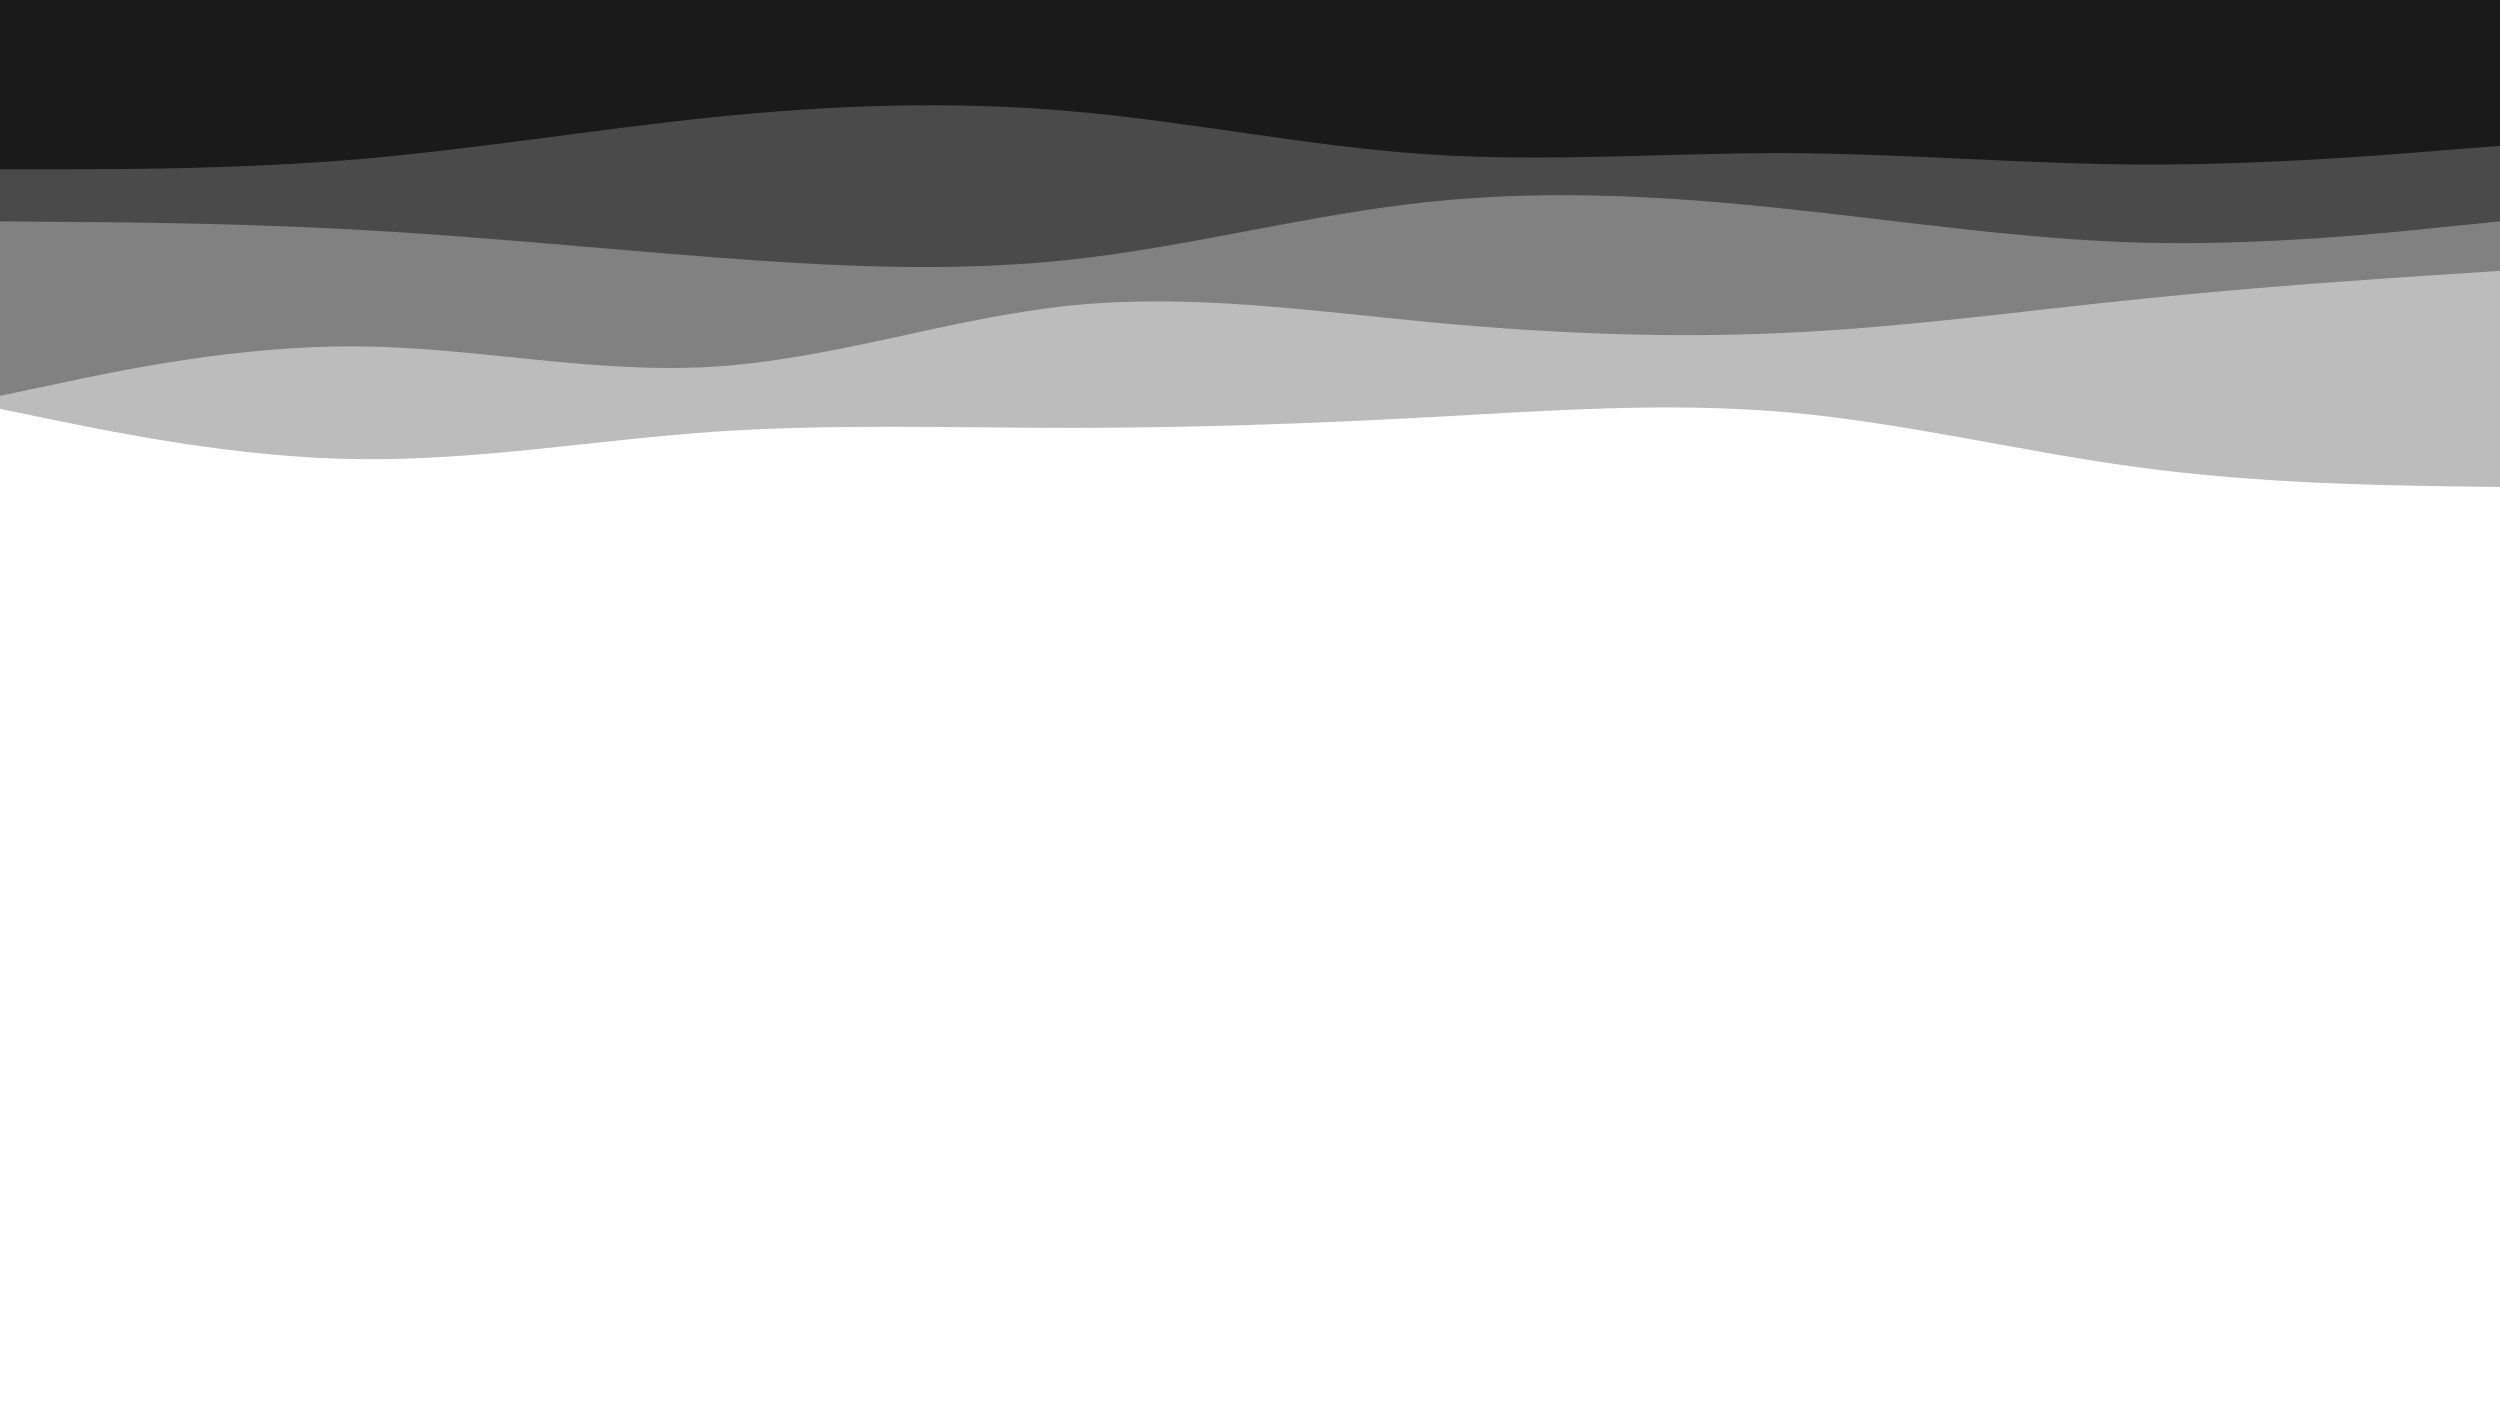 <svg id="visual" viewBox="0 0 960 540" width="960" height="540" xmlns="http://www.w3.org/2000/svg" xmlns:xlink="http://www.w3.org/1999/xlink" version="1.1"><rect x="0" y="0" width="960" height="540" fill="#ffffff"></rect><path d="M0 157L22.8 161.7C45.7 166.3 91.3 175.7 137 176.3C182.7 177 228.3 169 274 165.8C319.7 162.7 365.3 164.3 411.2 164.3C457 164.3 503 162.7 548.8 160.2C594.7 157.7 640.3 154.3 686 158.3C731.7 162.3 777.3 173.7 823 179.7C868.7 185.7 914.3 186.3 937.2 186.7L960 187L960 0L937.2 0C914.3 0 868.7 0 823 0C777.3 0 731.7 0 686 0C640.3 0 594.7 0 548.8 0C503 0 457 0 411.2 0C365.3 0 319.7 0 274 0C228.3 0 182.7 0 137 0C91.3 0 45.7 0 22.8 0L0 0Z" fill="#bcbcbc"></path><path d="M0 152L22.8 147.2C45.7 142.3 91.3 132.7 137 133C182.7 133.3 228.3 143.7 274 140.8C319.7 138 365.3 122 411.2 117.3C457 112.7 503 119.3 548.8 123.7C594.7 128 640.3 130 686 127.8C731.7 125.7 777.3 119.3 823 114.7C868.7 110 914.3 107 937.2 105.5L960 104L960 0L937.2 0C914.3 0 868.7 0 823 0C777.3 0 731.7 0 686 0C640.3 0 594.7 0 548.8 0C503 0 457 0 411.2 0C365.3 0 319.7 0 274 0C228.3 0 182.7 0 137 0C91.3 0 45.7 0 22.8 0L0 0Z" fill="#818181"></path><path d="M0 85L22.8 85.2C45.7 85.3 91.3 85.7 137 88.2C182.7 90.7 228.3 95.3 274 98.8C319.7 102.3 365.3 104.7 411.2 99.7C457 94.7 503 82.3 548.8 77.5C594.7 72.7 640.3 75.3 686 80.2C731.7 85 777.3 92 823 93.2C868.7 94.3 914.3 89.7 937.2 87.3L960 85L960 0L937.2 0C914.3 0 868.7 0 823 0C777.3 0 731.7 0 686 0C640.3 0 594.7 0 548.8 0C503 0 457 0 411.2 0C365.3 0 319.7 0 274 0C228.3 0 182.7 0 137 0C91.3 0 45.7 0 22.8 0L0 0Z" fill="#4a4a4a"></path><path d="M0 65L22.8 65C45.7 65 91.3 65 137 61.2C182.7 57.3 228.3 49.7 274 45C319.7 40.3 365.3 38.7 411.2 42.7C457 46.7 503 56.3 548.8 59.3C594.7 62.3 640.3 58.7 686 58.8C731.7 59 777.3 63 823 63.2C868.7 63.3 914.3 59.7 937.2 57.8L960 56L960 0L937.2 0C914.3 0 868.7 0 823 0C777.3 0 731.7 0 686 0C640.3 0 594.7 0 548.8 0C503 0 457 0 411.2 0C365.3 0 319.7 0 274 0C228.3 0 182.7 0 137 0C91.3 0 45.7 0 22.8 0L0 0Z" fill="#1a1a1a"></path></svg>